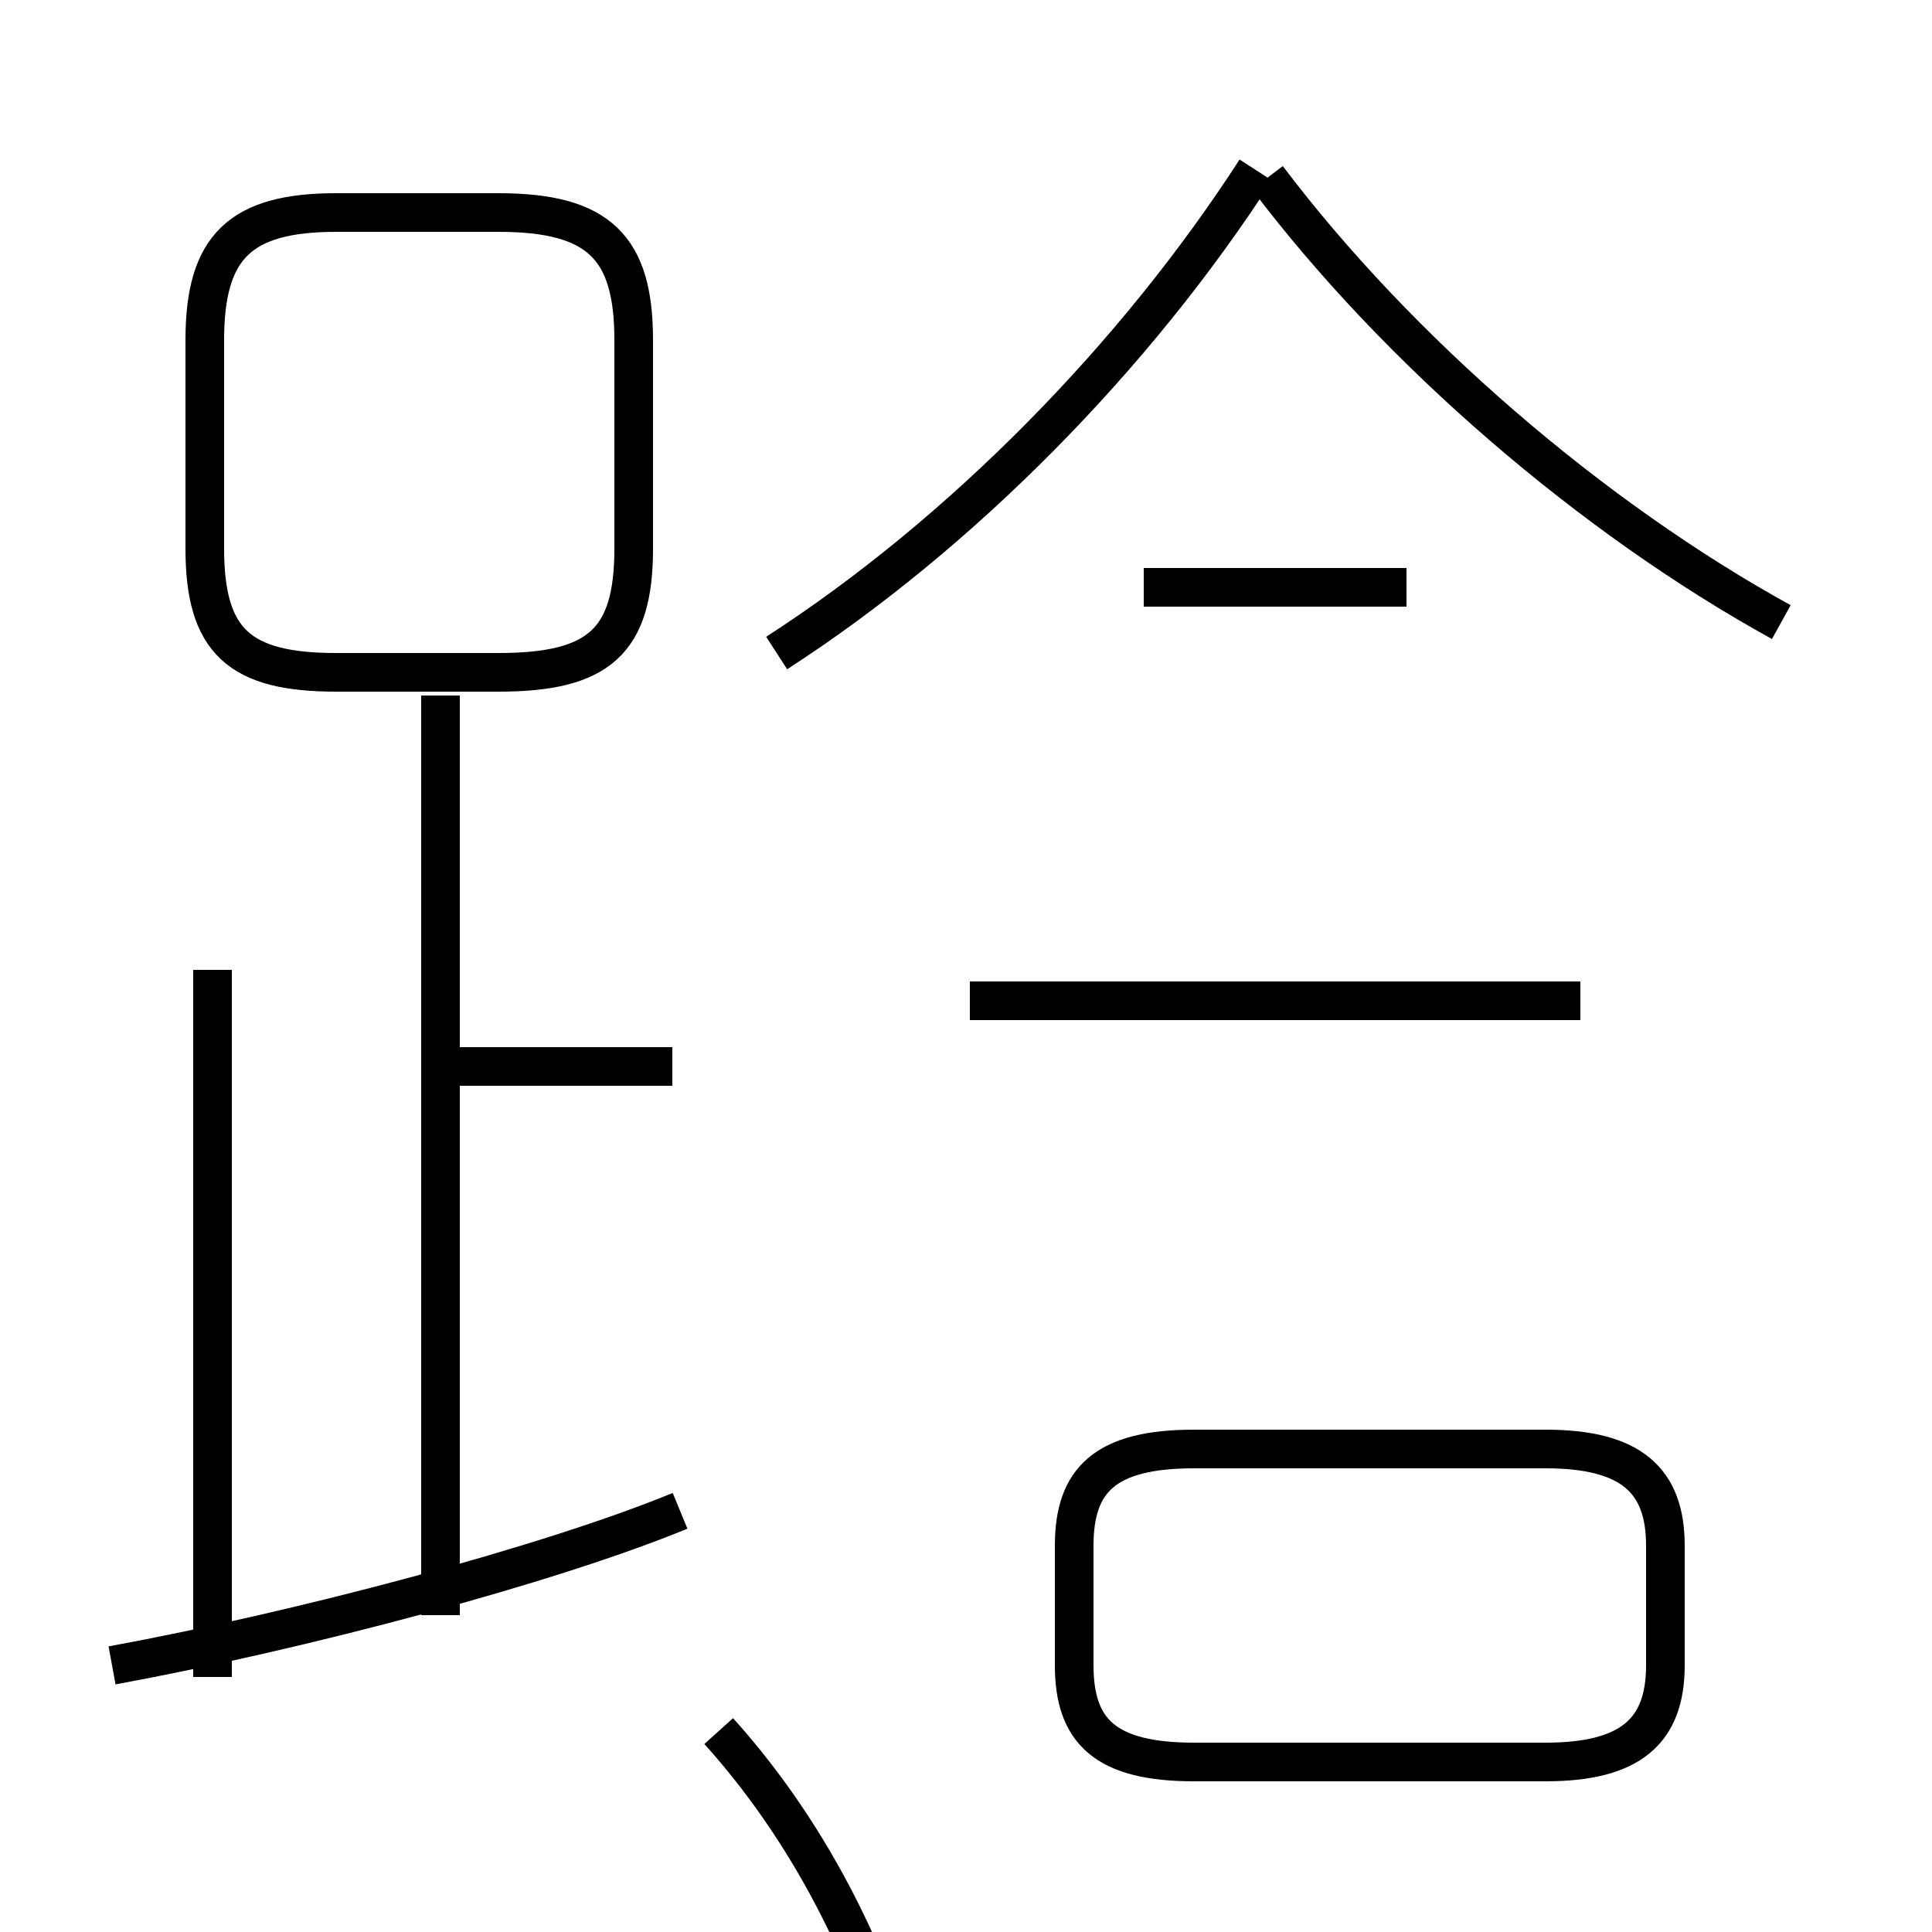 <?xml version='1.0' encoding='utf8'?>
<svg viewBox="0.0 -6.0 50.0 50.0" version="1.1" xmlns="http://www.w3.org/2000/svg">
<rect x="0.0" y="-6.0" width="50.0" height="50.0" fill="#808080" stroke="none"/>
<rect x="-1000" y="-1000" width="2000" height="2000" stroke="white" fill="white"/>
<g style="fill:white;stroke:#000000;  stroke-width:1">
<path d="M 18.6 0.8 C 22.2 4.8 24.4 10.6 24.4 17.1 L 24.4 20.8 C 24.4 22.6 25.4 23.6 27.7 23.6 L 37.9 23.6 C 40.3 23.6 41.2 22.6 41.2 20.9 L 41.2 15.4 C 41.2 13.8 40.3 12.8 37.9 12.8 L 25.1 12.8 M 2.9 -0.9 C 7.8 -1.8 14.2 -3.5 17.6 -4.9 M 5.5 -0.6 L 5.5 -18.9 M 11.4 -2.2 L 11.4 -26.0 M 17.4 -16.4 L 11.7 -16.4 M 30.9 1.6 L 40.0 1.6 C 42.2 1.6 43.1 0.8 43.1 -0.9 L 43.1 -4.0 C 43.1 -5.7 42.2 -6.5 40.0 -6.5 L 30.9 -6.5 C 28.6 -6.5 27.8 -5.7 27.8 -4.0 L 27.8 -0.9 C 27.8 0.8 28.6 1.6 30.9 1.6 Z M 8.7 -26.6 L 12.9 -26.6 C 15.5 -26.6 16.4 -27.4 16.4 -29.8 L 16.4 -35.2 C 16.4 -37.6 15.5 -38.5 12.9 -38.5 L 8.7 -38.5 C 6.2 -38.5 5.3 -37.6 5.3 -35.2 L 5.3 -29.8 C 5.3 -27.4 6.2 -26.6 8.7 -26.6 Z M 40.9 -18.1 L 25.1 -18.1 M 36.4 -28.8 L 29.6 -28.8 M 20.1 -27.1 C 24.9 -30.2 29.4 -34.8 32.5 -39.6 M 46.1 -27.9 C 41.2 -30.6 36.2 -34.9 32.8 -39.4" transform="translate(0.0 38.0)" />
</g>
</svg>